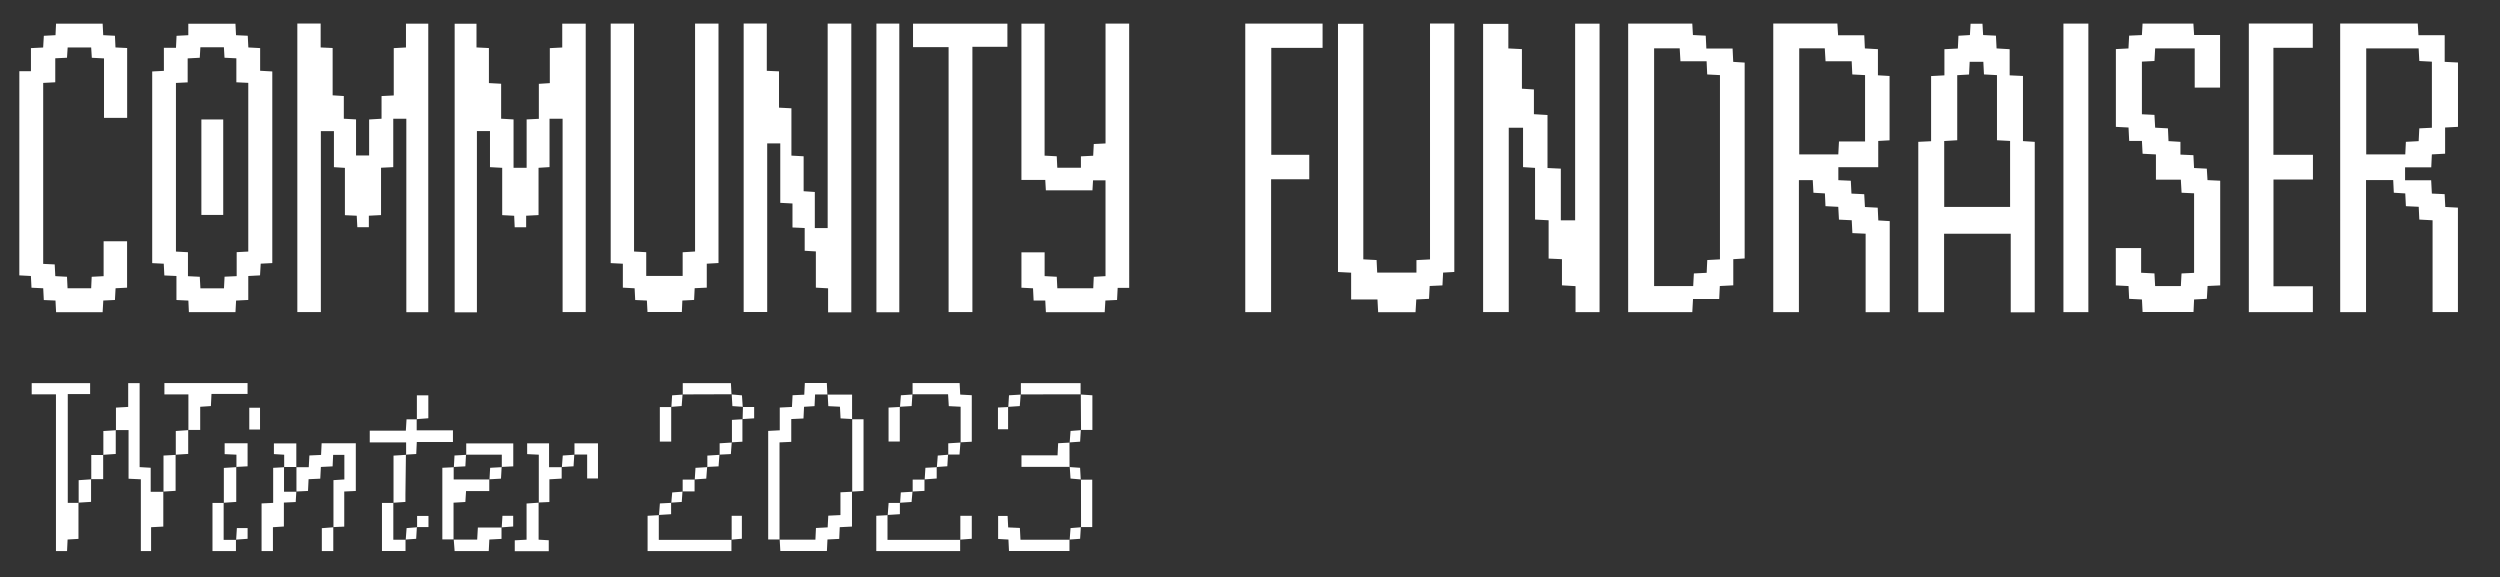 <?xml version="1.0" encoding="utf-8"?>
<!-- Generator: Adobe Illustrator 27.0.1, SVG Export Plug-In . SVG Version: 6.00 Build 0)  -->
<svg version="1.1" id="Layer_1" xmlns="http://www.w3.org/2000/svg" xmlns:xlink="http://www.w3.org/1999/xlink" x="0px" y="0px"
	 viewBox="0 0 2033.3 469.51" style="enable-background:new 0 0 2033.3 469.51;" xml:space="preserve">
<rect x="0" y="0" width="2033.3" height="469.51" fill="#333333" stroke="none"/>
<style type="text/css">
	.st0{fill:#FFFFFF;}
</style>
<g>
	<g>
		<path class="st0" d="M387.88,254c-6.47,0-12.09,0-18.1,0c0-78.18,0-156.23,0-234.72c5.58,0,11.32,0,17.76,0c0,6.16,0,12.54,0,19.3
			c3.58,0.18,6.51,0.32,10.11,0.5c0,9.47,0,18.85,0,28.49c3.58,0.19,6.51,0.35,9.93,0.54c0,9.42,0,18.68,0,28.43
			c3.52,0.2,6.57,0.38,10.1,0.59c0,13.18,0,26.1,0,39.37c3.71,0,6.92,0,10.64,0c0-13.13,0-26.05,0-39.37
			c3.41-0.17,6.34-0.31,9.94-0.49c0-9.44,0-18.83,0-28.46c3.25-0.21,5.84-0.37,8.92-0.57c0-9.39,0-18.65,0-28.46
			c3.51-0.18,6.56-0.34,10.1-0.52c0-6.52,0-12.78,0-19.39c6.56,0,12.63,0,19.09,0c0,78.05,0,156.11,0,234.57c-5.97,0-12.04,0-18.8,0
			c0-52.21,0-104.57,0-157.25c-3.75,0-6.84,0-10.63,0c0,12.97,0,26.01,0,39.35c-3.25,0.2-5.85,0.37-8.94,0.56
			c0,12.68,0,25.27,0,38.46c-3.5,0.18-6.55,0.33-10.08,0.51c0,3.14,0,6.07,0,9.38c-3.22,0-5.97,0-9.31,0
			c-0.13-2.9-0.27-5.96-0.43-9.34c-3.21-0.17-6.14-0.32-9.74-0.51c0-12.83,0-25.54,0-38.48c-3.59-0.19-6.51-0.35-9.93-0.54
			c0-9.79,0-19.38,0-29.34c-3.71,0-6.91,0-10.63,0C387.88,155.63,387.88,204.54,387.88,254z"/>
		<path class="st0" d="M260.8,19.15c0,6.68,0,12.81,0,19.45c3.22,0.15,6.14,0.28,9.74,0.44c0,12.75,0,25.46,0,38.49
			c3.24,0.21,5.83,0.37,9.1,0.58c0,6.1,0,12.16,0,18.46c3.58,0.19,6.51,0.35,9.93,0.54c0,9.76,0,19.35,0,29.33
			c3.71,0,6.91,0,10.64,0c0-9.65,0-19.23,0-29.27c3.52-0.21,6.58-0.39,10.11-0.6c0-6.2,0-12.13,0-18.44c3.4-0.17,6.34-0.32,9.93-0.5
			c0-12.78,0-25.5,0-38.49c3.58-0.19,6.51-0.35,9.93-0.53c0-6.42,0-12.67,0-19.34c6.22,0,11.96,0,18.13,0c0,78.04,0,156.21,0,234.66
			c-5.87,0-11.61,0-17.84,0c0-52.49,0-104.72,0-157.34c-3.7,0-6.9,0-10.63,0c0,13.07,0,25.99,0,39.35c-3.4,0.16-6.34,0.3-9.94,0.48
			c0,12.75,0,25.47,0,38.51c-3.57,0.18-6.5,0.34-9.91,0.51c0,3.06,0,5.97,0,9.33c-3.34,0-6.2,0-9.37,0
			c-0.16-3.02-0.31-5.95-0.48-9.32c-3.09-0.14-6.02-0.28-9.62-0.44c0-12.78,0-25.5,0-38.48c-3.24-0.21-5.84-0.37-8.93-0.57
			c0-9.71,0-19.29,0-29.31c-3.71,0-6.91,0-10.63,0c0,48.9,0,97.8,0,147.13c-6.55,0-12.62,0-19.14,0c0-77.99,0-156.15,0-234.62
			C247.98,19.15,254.04,19.15,260.8,19.15z"/>
		<path class="st0" d="M692.39,254c-6.3,0-12.25,0-18.89,0c0-6.47,0-12.86,0-19.51c-3.59-0.19-6.52-0.35-9.94-0.54
			c0-9.75,0-19.33,0-29.46c-3.18-0.19-5.9-0.35-9.09-0.54c0-6.18,0-12.11,0-18.49c-3.4-0.16-6.32-0.29-9.93-0.45
			c0-6.44,0-12.82,0-19.51c-3.58-0.19-6.51-0.35-9.93-0.53c0-16.05,0-31.97,0-48.32c-3.7,0-6.91,0-10.63,0c0,45.56,0,91.13,0,137.13
			c-6.55,0-12.62,0-19.14,0c0-77.99,0-156.16,0-234.63c6.16,0,12.23,0,18.81,0c0,12.79,0,25.37,0,38.45
			c3.39,0.15,6.32,0.28,9.93,0.44c0,9.76,0,19.47,0,29.53c3.58,0.18,6.51,0.33,10.1,0.51c0,12.82,0,25.53,0,38.49
			c3.59,0.19,6.51,0.35,9.93,0.54c0,9.44,0,18.69,0,28.42c3.18,0.21,5.9,0.4,9.1,0.61c0,9.85,0,19.43,0,29.36c3.59,0,6.68,0,10.45,0
			c0-55.25,0-110.61,0-166.31c6.74,0,12.81,0,19.23,0C692.39,97.32,692.39,175.38,692.39,254z"/>
		<path class="st0" d="M1248.48,136.55c-3.55-0.23-6.39-0.41-9.76-0.62c0-10.69,0-21.16,0-32.05c-4.05,0-7.56,0-11.62,0
			c0,49.95,0,99.75,0,149.95c-7.17,0-13.8,0-20.86,0c0-77.97,0-155.98,0-234.44c6.5,0,13.14,0,20.53,0c0,6.4,0,13.01,0,20
			c3.92,0.2,7.11,0.36,11.04,0.56c0,10.73,0,21.35,0,32.19c3.55,0.23,6.39,0.41,9.76,0.62c0,6.66,0,13.13,0,20.12
			c3.84,0.23,7.18,0.43,11.04,0.66c0,14.41,0,28.53,0,43.11c3.72,0.18,6.91,0.33,10.85,0.51c0,13.97,0,27.86,0,42.06
			c4.12,0,7.49,0,11.62,0c0-53.26,0-106.47,0-159.98c7.01,0,13.27,0,19.87,0c0,78.26,0,156.26,0,234.63c-6.44,0-12.7,0-19.54,0
			c0-6.93,0-13.76,0-21.15c-3.85-0.22-7.18-0.41-11.04-0.64c0-7.11,0-13.95,0-21.28c-3.71-0.17-6.91-0.32-10.85-0.5
			c0-10.32,0-20.57,0-31.15c-3.91-0.21-7.11-0.38-11.03-0.59C1248.48,164.54,1248.48,150.65,1248.48,136.55z"/>
		<path class="st0" d="M133.29,38.89c3.65,0,6.45,0,9.84,0c0.16-3.34,0.31-6.39,0.47-9.77c3.2-0.17,6.13-0.32,9.55-0.49
			c0-3.06,0-5.97,0-9.33c12.89,0,25.29,0,38.35,0c0.14,2.8,0.29,5.85,0.47,9.33c3.13,0.14,6.07,0.28,9.54,0.44
			c0.16,3.13,0.31,6.19,0.47,9.53c3.23,0.17,6.16,0.33,9.59,0.51c0,6.07,0,11.99,0,18.44c3.52,0.2,6.57,0.37,9.89,0.56
			c0,52.01,0,103.73,0,155.86c-3.08,0.15-6.01,0.3-9.42,0.47c-0.18,3.16-0.36,6.21-0.56,9.53c-3.21,0.17-6.14,0.33-9.56,0.51
			c0,6.44,0,12.7,0,19.47c-3.52,0.18-6.58,0.33-9.91,0.5c-0.17,3.23-0.33,6.16-0.5,9.42c-12.58,0-24.99,0-37.88,0
			c-0.13-2.95-0.27-5.87-0.43-9.4c-3.1-0.15-6.15-0.3-9.7-0.47c0-6.52,0-12.77,0-19.53c-3.4-0.15-6.32-0.28-9.84-0.44
			c-0.15-3.08-0.31-6.13-0.48-9.56c-3.17-0.16-6.1-0.3-9.4-0.46c0-51.86,0-103.59,0-155.89c2.93-0.15,5.98-0.31,9.52-0.5
			C133.29,51.41,133.29,45.48,133.29,38.89z M162.96,38.46c-0.18,3.17-0.33,5.77-0.48,8.51c-3.35,0.18-6.27,0.33-9.85,0.52
			c0,6.66,0,13.04,0,19.5c-3.59,0.17-6.52,0.31-9.53,0.46c0,45.96,0,91.48,0,137.16c3.27,0.18,6.2,0.33,9.77,0.52
			c0,6.66,0,13.05,0,19.49c3.59,0.18,6.52,0.33,9.62,0.48c0.18,3.32,0.33,6.25,0.5,9.41c6.51,0,12.72,0,19.18,0
			c0.17-3.37,0.33-6.42,0.48-9.48c3.54-0.16,6.46-0.29,9.85-0.44c0-6.76,0-13.02,0-19.52c3.53-0.18,6.58-0.33,9.43-0.48
			c0-46.13,0-91.64,0-137.21c-3.38-0.16-6.3-0.29-9.69-0.45c0-6.74,0-13,0-19.51c-3.53-0.17-6.58-0.32-9.64-0.47
			c-0.18-3.18-0.33-5.77-0.49-8.5C175.56,38.46,169.47,38.46,162.96,38.46z"/>
		<path class="st0" d="M918.4,234.13c-3.17,0-5.97,0-9.38,0c-0.17,3.33-0.32,6.39-0.5,9.83c-3.14,0.15-6.07,0.3-9.49,0.46
			c-0.19,3.14-0.37,6.2-0.56,9.51c-16.03,0-31.76,0-47.83,0c-0.16-3.15-0.32-6.08-0.5-9.49c-3.08,0-6,0-9.48,0
			c-0.17-3.51-0.32-6.57-0.49-9.96c-3.2-0.17-6.13-0.32-9.42-0.49c0-9.54,0-18.94,0-28.74c6.03,0,12.1,0,18.86,0
			c0,6.28,0,12.67,0,19.32c3.59,0.19,6.51,0.35,9.87,0.53c0.15,3.08,0.29,6.01,0.46,9.35c9.63,0,19.18,0,29.21,0
			c0.14-2.94,0.27-5.86,0.43-9.31c3.12-0.18,6.17-0.35,9.55-0.54c0-26.03,0-51.79,0-77.96c-3.28,0-6.48,0-10.14,0
			c-0.15,2.59-0.3,5.18-0.48,8.17c-12.48,0-24.88,0-37.89,0c-0.15-2.55-0.3-5.27-0.49-8.47c-6.51,0-12.77,0-19.39,0
			c0-42.56,0-84.62,0-127.08c6.01,0,12.08,0,18.84,0c0,35.59,0,71.29,0,107.32c3.58,0.19,6.5,0.34,9.89,0.52
			c0.14,3.05,0.28,5.98,0.44,9.34c6.27,0,12.49,0,19.22,0c0-2.9,0-5.81,0-9.29c3.52-0.17,6.57-0.32,9.98-0.49
			c0.16-3.19,0.31-6.12,0.48-9.54c3.04-0.14,5.96-0.28,9.56-0.45c0-32.41,0-64.78,0-97.47c6.74,0,12.8,0,19.22,0
			C918.4,90.68,918.4,162.06,918.4,234.13z"/>
		<path class="st0" d="M1442.23,19.16c17.44,0,34.51,0,52.14,0c0.19,3.06,0.38,6.03,0.59,9.53c7.14,0,13.98,0,21.29,0
			c0.17,3.71,0.32,6.92,0.49,10.69c3.41,0.19,6.75,0.38,10.62,0.61c0,7.11,0,13.95,0,21.25c3.35,0.19,6.18,0.36,9.46,0.55
			c0,17.26,0,34.46,0,52.33c-2.74,0.16-5.72,0.33-9.22,0.53c0,7.1,0,13.94,0,21.33c-11,0-21.47,0-32.44,0c0,3.69,0,6.83,0,10.56
			c3.09,0.14,6.28,0.28,10.14,0.45c0.17,3.36,0.34,6.7,0.52,10.46c3.46,0.17,6.66,0.32,10.39,0.5c0.19,3.44,0.38,6.78,0.58,10.41
			c3.53,0.19,6.73,0.36,10.4,0.55c0.15,3.38,0.3,6.58,0.47,10.37c3.06,0.18,6.04,0.36,9.3,0.55c0,24.8,0,49.28,0,74.09
			c-6.51,0-12.78,0-19.61,0c0-21.22,0-42.26,0-63.85c-3.71-0.17-6.9-0.31-10.77-0.49c-0.17-3.35-0.34-6.69-0.53-10.46
			c-3.45-0.16-6.65-0.32-10.39-0.49c-0.19-3.44-0.37-6.78-0.57-10.41c-3.53-0.19-6.73-0.36-10.4-0.55
			c-0.15-3.37-0.29-6.57-0.46-10.38c-3.06-0.17-6.04-0.34-9.33-0.53c-0.19-3.5-0.36-6.7-0.55-10.28c-3.69,0-7.2,0-11.27,0
			c0,35.82,0,71.42,0,107.4c-7.18,0-13.81,0-20.85,0C1442.23,175.79,1442.23,97.78,1442.23,19.16z M1516.89,115.06
			c0-18.51,0-36.09,0-53.97c-3.65-0.19-6.98-0.36-10.38-0.53c-0.17-3.81-0.32-7-0.49-10.71c-7.32,0-14.16,0-21.27,0
			c-0.23-3.85-0.42-7.18-0.62-10.55c-7.22,0-13.87,0-20.79,0c0,28.93,0,57.55,0,86.29c10.8,0,21.22,0,31.78,0
			c0.19-3.61,0.36-6.81,0.56-10.53C1502.87,115.06,1509.71,115.06,1516.89,115.06z"/>
		<path class="st0" d="M1903.31,19.16c21.09,0,41.79,0,63.1,0c0.18,3.02,0.35,6,0.56,9.49c7.12,0,13.96,0,21.35,0
			c0,7.36,0,14.19,0,21.65c3.84,0.19,7.17,0.36,10.81,0.54c0,17.51,0,34.69,0,52.32c-3.34,0.17-6.54,0.34-10.47,0.54
			c0,7.05,0,14.03,0,21.3c-3.91,0.21-7.11,0.37-10.78,0.57c-0.16,3.38-0.31,6.58-0.49,10.53c-7.05,0-14.02,0-21.3,0
			c0,3.75,0,6.76,0,10.53c6.99,0,13.96,0,21.23,0c0.21,3.92,0.37,7.12,0.57,10.81c3.37,0.15,6.57,0.3,10.39,0.47
			c0.17,3.41,0.33,6.74,0.52,10.42c3.51,0.19,6.71,0.36,10.29,0.55c0,28.29,0,56.4,0,84.94c-6.61,0-13.24,0-20.62,0
			c0-24.72,0-49.53,0-74.66c-3.91-0.21-7.11-0.38-10.8-0.58c-0.15-3.35-0.3-6.55-0.47-10.39c-3.4-0.16-6.73-0.32-10.43-0.5
			c-0.18-3.5-0.34-6.69-0.52-10.38c-2.97-0.18-5.8-0.35-9.31-0.56c-0.16-3.31-0.32-6.65-0.5-10.32c-7.31,0-14.33,0-22.1,0
			c0,35.65,0,71.37,0,107.45c-7.36,0-13.99,0-21.01,0C1903.31,175.77,1903.31,97.77,1903.31,19.16z M1967.13,39.34
			c-14.62,0-28.55,0-42.64,0c0,28.97,0,57.59,0,86.22c10.84,0,21.27,0,31.77,0c0.18-3.65,0.33-6.85,0.49-10.21
			c3.68-0.19,6.87-0.36,10.4-0.55c0.18-3.65,0.35-6.99,0.52-10.41c3.78-0.18,6.97-0.33,10.24-0.49c0-18.19,0-35.9,0-53.74
			c-3.61-0.19-6.81-0.36-10.23-0.55C1967.49,46.05,1967.31,42.85,1967.13,39.34z"/>
		<path class="st0" d="M515.68,204.57c3.56,0.19,6.49,0.35,9.91,0.54c0,6.44,0,12.69,0,19.34c10.04,0,19.58,0,29.63,0
			c0-6.33,0-12.58,0-19.28c3.53-0.21,6.58-0.4,10.09-0.61c0-61.86,0-123.43,0-185.35c6.54,0,12.61,0,19.06,0
			c0,64.74,0,129.46,0,194.72c-2.94,0.17-6,0.34-9.53,0.54c0,6.51,0,12.77,0,19.48c-3.39,0.15-6.33,0.29-9.85,0.45
			c-0.15,3.1-0.29,6.16-0.46,9.54c-3.19,0.16-6.12,0.32-9.56,0.49c-0.13,3.03-0.26,5.96-0.41,9.33c-9.25,0-18.44,0-27.94,0
			c-0.16-3.03-0.31-5.96-0.49-9.32c-3.1-0.14-6.02-0.27-9.51-0.43c-0.15-3.12-0.31-6.18-0.47-9.54c-3.22-0.17-6.14-0.33-9.57-0.51
			c0-6.39,0-12.64,0-19.47c-3.51-0.18-6.57-0.33-9.89-0.5c0-65.01,0-129.73,0-194.79c6.18,0,12.25,0,18.99,0
			C515.68,80.94,515.68,142.62,515.68,204.57z"/>
		<path class="st0" d="M1324.22,19.18c17.4,0,34.46,0,52.15,0c0.17,2.98,0.34,5.96,0.52,9.31c3.48,0.17,6.68,0.34,10.42,0.52
			c0.15,3.32,0.3,6.51,0.49,10.45c6.99,0,13.97,0,21.35,0c0.18,3.91,0.34,7.11,0.51,10.86c3.08,0.19,6.06,0.38,9.3,0.58
			c0,53.2,0,106.07,0,159.32c-3.04,0.19-5.88,0.37-9.25,0.58c0,6.93,0,13.78,0,21.27c-3.83,0.19-7.16,0.36-10.94,0.56
			c-0.17,3.44-0.32,6.64-0.51,10.58c-7.06,0-14.04,0-21.3,0c-0.21,3.92-0.38,7.11-0.58,10.66c-17.4,0-34.59,0-52.17,0
			C1324.22,175.8,1324.22,97.81,1324.22,19.18z M1398.88,210.95c0-50.07,0-99.81,0-149.86c-3.65-0.19-6.99-0.36-10.38-0.53
			c-0.17-3.82-0.32-7.01-0.48-10.72c-7.33,0-14.17,0-21.28,0c-0.22-3.86-0.42-7.19-0.61-10.53c-7.24,0-13.88,0-20.81,0
			c0,64.62,0,128.9,0,193.38c10.77,0,21.2,0,31.79,0c0.19-3.59,0.36-6.79,0.55-10.29c3.67-0.18,7.01-0.34,10.41-0.51
			c0.18-3.82,0.32-7.02,0.48-10.39C1392.22,211.31,1395.41,211.14,1398.88,210.95z"/>
		<path class="st0" d="M1654.89,254c-6.5,0-12.63,0-19.52,0c0-21.24,0-42.4,0-63.89c-18.32,0-35.89,0-54.21,0
			c0,21.16,0,42.32,0,63.8c-7.37,0-14,0-20.98,0c0-46.15,0-92.1,0-138.55c3.28-0.16,6.48-0.31,10.41-0.51c0-17.59,0-35.12,0-52.98
			c3.9-0.21,7.1-0.38,10.84-0.58c0-6.97,0-13.81,0-21.27c3.84-0.19,7.18-0.36,10.93-0.55c0.16-3.46,0.32-6.67,0.49-10.4
			c3.08-0.18,6.06-0.36,9.32-0.56c0.18-3.17,0.35-6,0.53-9.19c3.2,0,6.19,0,9.69,0c0.16,2.84,0.32,5.68,0.52,9.19
			c3.33,0.16,6.67,0.32,10.42,0.49c0.17,3.46,0.33,6.66,0.52,10.38c3.44,0.21,6.78,0.4,10.64,0.64c0,7.13,0,13.96,0,21.26
			c3.72,0.18,6.91,0.33,10.83,0.51c0,17.62,0,35.15,0,52.97c3.54,0.22,6.37,0.4,9.58,0.61
			C1654.89,161.47,1654.89,207.42,1654.89,254z M1581.27,168.28c18.24,0,35.81,0,53.57,0c0-18.05,0-35.74,0-53.64
			c-3.57-0.19-6.77-0.36-10.66-0.57c0-17.82,0-35.34,0-52.97c-3.91-0.21-7.11-0.38-10.58-0.57c-0.18-3.69-0.35-7.02-0.51-10.28
			c-4.05,0-7.43,0-11.11,0c-0.18,3.66-0.35,6.99-0.51,10.35c-3.46,0.2-6.29,0.36-9.62,0.55c0,17.84,0,35.22,0,52.91
			c-3.84,0.23-7.16,0.43-10.59,0.64C1581.27,132.8,1581.27,150.36,1581.27,168.28z"/>
		<path class="st0" d="M1163.05,19.16c7.06,0,13.2,0,19.77,0c0,67.21,0,134.29,0,202.03c-2.79,0.16-5.77,0.33-9.12,0.51
			c-0.17,3.48-0.33,6.68-0.52,10.42c-3.32,0.15-6.51,0.3-10.39,0.48c-0.17,3.35-0.34,6.69-0.53,10.45
			c-3.43,0.17-6.63,0.32-10.37,0.5c-0.2,3.44-0.4,6.78-0.61,10.39c-10.23,0-20.14,0-30.4,0c-0.19-3.45-0.36-6.65-0.56-10.39
			c-7,0-13.84,0-21.42,0c0-7.49,0-14.47,0-21.77c-3.92-0.21-7.11-0.38-10.69-0.57c0-67.26,0-134.34,0-201.85c6.6,0,13.23,0,20.6,0
			c0,63.68,0,127.45,0,191.57c3.9,0.21,7.1,0.37,10.8,0.57c0.16,3.34,0.31,6.54,0.49,10.21c10.5,0,20.93,0,31.93,0
			c0-3.16,0-6.35,0-10.16c3.84-0.19,7.18-0.36,11.03-0.56C1163.05,147.04,1163.05,83.41,1163.05,19.16z"/>
		<path class="st0" d="M15.73,57.93c3.17,0,5.97,0,9.44,0c0-6.34,0-12.39,0-18.8c3.58-0.18,6.51-0.32,9.93-0.49
			c0.18-3.15,0.36-6.21,0.55-9.53c3.2-0.17,6.13-0.32,9.5-0.5c0.14-3.1,0.28-6.02,0.43-9.35c12.5,0,24.91,0,37.91,0
			c0.14,2.88,0.3,5.94,0.46,9.34c3.2,0.16,6.12,0.31,9.54,0.48c0.14,3.04,0.27,5.97,0.43,9.51c3.07,0.15,6.13,0.3,9.49,0.47
			c0,18.99,0,37.72,0,56.8c-6.17,0-12.24,0-18.82,0c0-15.96,0-31.87,0-48.37c-3.51-0.18-6.56-0.33-9.91-0.5
			c-0.18-2.85-0.34-5.45-0.53-8.41c-6.33,0-12.55,0-19.12,0c-0.17,2.7-0.34,5.3-0.54,8.38c-3,0.14-5.93,0.27-9.54,0.44
			c0,6.4,0,12.79,0,19.52c-3.58,0.19-6.51,0.34-9.82,0.51c0,48.99,0,97.85,0,147.19c2.97,0.14,5.89,0.27,9.37,0.44
			c0.16,3.13,0.31,6.18,0.47,9.53c3.22,0.17,6.15,0.33,9.52,0.51c0.15,3.07,0.29,6,0.45,9.34c6.28,0,12.5,0,19.21,0
			c0.13-2.92,0.27-5.84,0.42-9.33c3.11-0.16,6.16-0.32,9.7-0.5c0-9.52,0-18.78,0-28.39c6.56,0,12.63,0,19.08,0
			c0,12.4,0,24.8,0,37.75c-2.97,0.15-6.03,0.31-9.36,0.47c-0.17,3.24-0.33,6.17-0.51,9.53c-3.08,0.14-6.01,0.28-9.47,0.44
			c-0.18,3.12-0.35,6.18-0.54,9.5c-12.68,0-25.08,0-37.85,0c-0.16-3.1-0.31-6.03-0.49-9.47c-3.04-0.13-5.96-0.26-9.5-0.42
			c-0.16-3.07-0.31-6.12-0.48-9.57c-3.15-0.15-6.08-0.29-9.54-0.45c-0.16-3.14-0.31-6.19-0.48-9.53c-3.24-0.17-6.17-0.33-9.42-0.5
			C15.73,168.72,15.73,113.67,15.73,57.93z"/>
		<path class="st0" d="M1773.39,115.36c0,3.76,0,6.81,0,10.38c3.53,0.16,6.73,0.3,10.56,0.47c0.17,3.39,0.33,6.73,0.51,10.44
			c3.5,0.18,6.7,0.34,10.38,0.52c0.18,2.97,0.35,5.81,0.56,9.32c3.32,0.16,6.66,0.32,10.33,0.49c0,28.41,0,56.53,0,85.14
			c-3.3,0.16-6.5,0.31-10.26,0.48c-0.19,3.42-0.38,6.76-0.59,10.42c-3.49,0.18-6.69,0.35-10.39,0.54c-0.15,3.37-0.3,6.57-0.46,10.21
			c-13.66,0-27.21,0-41.43,0c-0.16-3.13-0.32-6.47-0.51-10.2c-3.48-0.17-6.69-0.33-10.42-0.52c-0.15-3.31-0.3-6.51-0.48-10.4
			c-3.35-0.17-6.69-0.34-10.36-0.52c0-10.18,0-20.09,0-30.38c6.75,0,13.39,0,20.59,0c0,6.54,0,13,0,20.08
			c3.85,0.19,7.18,0.36,10.84,0.54c0.19,3.51,0.36,6.71,0.55,10.29c6.97,0,13.76,0,20.92,0c0.18-3.39,0.35-6.58,0.55-10.26
			c3.36-0.16,6.56-0.32,10.21-0.49c0-21.45,0-42.81,0-64.7c-3.2-0.15-6.39-0.29-10.17-0.46c-0.19-3.41-0.38-6.74-0.6-10.61
			c-6.75,0-13.23,0-20.26,0c0-7,0-13.47,0-20.56c-3.85-0.19-7.18-0.36-10.85-0.54c-0.18-3.5-0.35-6.7-0.54-10.43
			c-3.35,0-6.54,0-10.36,0c-0.19-3.84-0.35-7.17-0.54-10.91c-3.48-0.18-6.68-0.34-10.28-0.52c0-20.99,0-41.82,0-63.26
			c3.25-0.17,6.59-0.34,10.23-0.52c0.19-3.54,0.36-6.74,0.55-10.42c3.37-0.15,6.57-0.29,10.38-0.46c0.18-3.06,0.35-6.04,0.54-9.3
			c13.87,0,27.42,0,41.34,0c0.19,3.04,0.37,5.88,0.58,9.25c6.95,0,13.79,0,21.11,0c0,14.44,0,28.36,0,42.77c-6.53,0-13.29,0-20.62,0
			c0-10.58,0-21.05,0-31.9c-10.99,0-21.42,0-32.17,0c-0.18,3.44-0.36,6.64-0.55,10.26c-3.39,0.17-6.6,0.34-10.22,0.52
			c0,14.19,0,28.27,0,42.82c3.27,0.16,6.46,0.31,10.2,0.49c0.19,3.44,0.37,6.78,0.57,10.41c3.52,0.19,6.73,0.36,10.4,0.55
			c0.15,3.38,0.29,6.58,0.46,10.38C1766.74,114.98,1769.71,115.15,1773.39,115.36z"/>
		<path class="st0" d="M742.58,38.33c0-6.82,0-12.77,0-19.09c25.57,0,50.97,0,76.76,0c0,6,0,12.07,0,18.84c-9.25,0-18.62,0-28.47,0
			c0,72.25,0,143.81,0,215.75c-6.55,0-12.62,0-19.36,0c0-71.63,0-143.31,0-215.5C761.61,38.33,752.36,38.33,742.58,38.33z"/>
		<path class="st0" d="M1829.02,19.15c17.46,0,34.53,0,52.02,0c0,6.41,0,12.68,0,19.72c-10.51,0-21.12,0-32.03,0
			c0,29.26,0,57.76,0,87.02c10.66,0,21.27,0,32.15,0c0,7.02,0,13.29,0,20.12c-10.76,0-21.24,0-32.09,0c0,29.06,0,57.57,0,86.83
			c10.46,0,21.07,0,32.03,0c0,7.38,0,14.01,0,21.02c-17.3,0-34.49,0-52.08,0C1829.02,175.78,1829.02,97.76,1829.02,19.15z"/>
		<path class="st0" d="M1012.8,19.2c21,0,41.69,0,62.88,0c0,6.38,0,12.77,0,19.73c-13.85,0-27.6,0-41.73,0c0,29.17,0,57.8,0,86.98
			c10.31,0,20.41,0,30.9,0c0,6.81,0,13.08,0,19.91c-10.1,0-20.21,0-31.04,0c0,36.26,0,71.98,0,108.06c-7.35,0-13.98,0-21.01,0
			C1012.8,175.81,1012.8,97.83,1012.8,19.2z"/>
		<path class="st0" d="M731.42,253.99c-6.31,0-12.25,0-18.61,0c0-78.22,0-156.37,0-234.82c6.16,0,12.22,0,18.61,0
			C731.42,97.36,731.42,175.38,731.42,253.99z"/>
		<path class="st0" d="M1678.23,19.2c6.8,0,13.29,0,20.28,0c0,78.1,0,156.2,0,234.67c-6.63,0-13.26,0-20.28,0
			C1678.23,175.81,1678.23,97.83,1678.23,19.2z"/>
		<path class="st0" d="M63.82,408.83c0,9.64,0,19.28,0,29.45c-3.07,0.18-5.79,0.33-8.84,0.51c-0.15,3.2-0.29,6.12-0.45,9.4
			c-2.9,0-5.64,0-9.02,0c0-42.29,0-84.63,0-127.46c-6.86,0-13.1,0-19.73,0c0-3.23,0-5.97,0-9.12c15.6,0,31.33,0,47.51,0
			c0,2.66,0,5.51,0,8.87c-5.97,0-11.89,0-18.17,0c0,29.68,0,58.86,0,88.51c3.02,0,5.94,0,8.87,0
			C63.99,408.99,63.82,408.83,63.82,408.83z"/>
		<path class="st0" d="M132.82,399.83c0,9.3,0,18.6,0,28.45c-3.38,0.17-6.44,0.33-9.94,0.51c0,6.51,0,12.76,0,19.38
			c-2.88,0-5.28,0-8.32,0c0-19.23,0-38.57,0-58.35c-3.52-0.16-6.43-0.3-10-0.46c0-13.09,0-26.12,0-39.59c-3.9,0-7.15,0-10.41,0
			c0,0,0.16,0.16,0.16,0.16c0-5.97,0-11.94,0-18.42c3.4-0.19,6.44-0.36,9.95-0.56c0-6.5,0-12.74,0-19.36c3.21,0,5.95,0,9.31,0
			c0,22.57,0,45.23,0,68.32c3.16,0.18,5.75,0.33,9,0.52c0,6.38,0,12.76,0,19.57c3.91,0,7.17,0,10.43,0
			C132.99,399.99,132.82,399.83,132.82,399.83z"/>
		<path class="st0" d="M634.12,438.75c-2.98,0-5.96,0-9.34,0c0-29.54,0-58.59,0-88.28c2.84-0.15,5.89-0.31,9.42-0.5
			c0-6.13,0-12.05,0-18.5c3.51-0.18,6.56-0.33,9.92-0.5c0.17-3.22,0.32-6.15,0.5-9.53c3.06-0.14,5.99-0.27,9.51-0.43
			c0.15-3.1,0.3-6.15,0.46-9.49c6.02,0,11.75,0,17.89,0c0.15,3.22,0.3,6.32,0.45,9.43c0,0,0.19-0.13,0.19-0.13
			c-3.39,0-6.78,0-10.2,0c-0.16,3.57-0.3,6.49-0.43,9.5c-3.08,0.19-5.67,0.35-8.54,0.53c-0.16,3.34-0.31,6.4-0.46,9.51
			c-3.47,0.16-6.39,0.3-9.94,0.46c0,6.44,0,12.48,0,18.55c-3.58,0.16-6.5,0.29-9.55,0.43c0,26.71,0,52.93,0,79.15L634.12,438.75z"/>
		<path class="st0" d="M241,380c3.28,0,6.55,0,10.12,0c0.17-3.27,0.33-6.2,0.51-9.57c3.07-0.14,5.99-0.27,9.5-0.43
			c0.15-3.1,0.3-6.15,0.46-9.49c9.34,0,18.4,0,27.8,0c0,12.84,0,25.56,0,38.8c-2.91,0.14-5.83,0.27-9.41,0.44
			c0,9.39,0,18.76,0,28.55c-3.4,0.15-6.16,0.27-8.93,0.39l0.16,0.16c0-12.62,0-25.25,0-38.35c3.18-0.2,5.89-0.37,8.87-0.56
			c0-6.71,0-13.13,0-19.97c-2.92,0-5.79,0-9.13,0c-0.14,2.94-0.27,5.86-0.43,9.34c-3.12,0.15-6.17,0.3-9.54,0.47
			c-0.17,3.21-0.32,6.13-0.5,9.53c-3.04,0.14-5.97,0.27-9.51,0.43c-0.15,3.08-0.3,6.13-0.46,9.55c-3.32,0.16-6.43,0.31-9.53,0.46
			l0.13,0.19c0-6.71,0-13.42,0-20.13L241,380z"/>
		<path class="st0" d="M153.23,349.85c0-9.47,0-18.94,0-29.08c-6.46,0-12.84,0-19.52,0c0-3.41,0-6.15,0-9.23
			c22.47,0,44.85,0,67.63,0c0,2.7,0,5.44,0,8.85c-9.55,0-19.25,0-29.34,0c-0.17,3.56-0.31,6.48-0.47,9.87
			c-2.8,0.19-5.53,0.37-8.71,0.58c0,6.18,0,12.1,0,18.85c-3.56,0-6.66,0-9.76,0L153.23,349.85z"/>
		<path class="st0" d="M692.94,399.81c0,9.28,0,18.56,0,28.46c-3.43,0.17-6.47,0.32-9.96,0.5c-0.14,3.11-0.27,6.03-0.42,9.53
			c-3.09,0.15-6.14,0.3-9.57,0.46c-0.15,3.17-0.29,6.09-0.45,9.39c-12.59,0-25.08,0-37.88,0c-0.18-3.21-0.36-6.31-0.53-9.41
			c0,0-0.13,0.19-0.13,0.19c9.72,0,19.43,0,29.19,0c0.17-3.53,0.3-6.45,0.45-9.51c3.38-0.18,6.3-0.33,9.52-0.5
			c0.17-3.34,0.32-6.39,0.48-9.52c3.44-0.17,6.36-0.31,9.91-0.48c0-6.41,0-12.45,0-18.52c3.63-0.18,6.61-0.33,9.58-0.48
			L692.94,399.81z"/>
		<path class="st0" d="M369.03,438.72c-2.97,0-5.93,0-9.27,0c0-19.62,0-38.75,0-58.27c3.17-0.15,6.26-0.29,9.36-0.44l-0.13-0.19
			c0,3.27,0,6.55,0,10.13c9.92,0,19.53,0,29.13,0l-0.19-0.13c0,2.98,0,5.95,0,9.59c-6.49,0-12.53,0-18.88,0
			c-0.2,3.22-0.37,5.8-0.56,8.86c-3.1,0.18-6.15,0.36-9.62,0.57c0,10.2,0,20.12,0,30.04L369.03,438.72z"/>
		<path class="st0" d="M241,399.75c-0.15,2.65-0.31,5.3-0.49,8.56c-3.04,0.14-6.09,0.29-9.62,0.45c0,6.51,0,12.77,0,19.46
			c-3.06,0.19-5.65,0.36-8.91,0.57c0,6.35,0,12.73,0,19.42c-3.4,0-6.14,0-9.24,0c0-12.78,0-25.52,0-38.77
			c2.9-0.14,5.83-0.27,9.43-0.44c0-9.4,0-18.78,0-28.5c3.42-0.19,6.19-0.35,8.96-0.5l-0.13-0.19c0,6.61,0,13.21,0,20.13
			c3.59,0,6.86,0,10.13,0L241,399.75z"/>
		<path class="st0" d="M721.82,418.83c0,6.6,0,13.2,0,20.24c20.09,0,39.66,0,59.24,0l-0.16-0.16c0,2.97,0,5.93,0,9.27
			c-22.96,0-45.42,0-68.2,0c0-9.49,0-18.86,0-28.69c3.11-0.17,6.19-0.34,9.28-0.5C721.99,418.99,721.82,418.83,721.82,418.83z"/>
		<path class="st0" d="M535.82,418.83c0,6.6,0,13.21,0,20.24c20.09,0,39.67,0,59.24,0l-0.16-0.16c0,2.97,0,5.93,0,9.27
			c-22.96,0-45.42,0-68.2,0c0-9.49,0-18.86,0-28.69c3.11-0.17,6.19-0.34,9.28-0.5C535.99,418.99,535.82,418.83,535.82,418.83z"/>
		<path class="st0" d="M781.3,359.92c0-9.59,0-19.17,0-29.11c-3.34-0.17-6.26-0.32-9.62-0.49c-0.19-3.15-0.38-6.19-0.59-9.64
			c-9.87,0-19.45,0-29.03,0l0.16,0.16c0-2.97,0-5.95,0-9.28c12.91,0,25.31,0,38.27,0c0.15,2.97,0.3,6.02,0.47,9.37
			c3.22,0.17,6.15,0.33,9.41,0.5c0,12.56,0,24.96,0,37.83c-3.06,0.16-6.15,0.33-9.24,0.5C781.14,359.77,781.3,359.92,781.3,359.92z"
			/>
		<path class="st0" d="M330.3,369.92c0-3.15,0-6.31,0-10.12c-9.83,0-19.53,0-29.57,0c0-3.39,0-6.13,0-9.53c9.69,0,19.4,0,29.35,0
			c0.2-3.22,0.35-5.81,0.56-9.21c2.9,0,5.66,0,8.42,0l-0.16-0.16c0,2.81,0,5.63,0,9.08c9.77,0,19.46,0,29.49,0c0,3.36,0,6.1,0,9.48
			c-9.68,0-19.37,0-29.4,0c-0.16,3.53-0.3,6.45-0.45,9.79c-2.89,0.18-5.64,0.35-8.4,0.51C330.14,369.77,330.3,369.92,330.3,369.92z"
			/>
		<path class="st0" d="M869.82,438.83c0,2.98,0,5.96,0,9.33c-16.44,0-32.49,0-49.19,0c-0.14-2.85-0.28-5.9-0.45-9.34
			c-2.81-0.16-5.4-0.31-8.39-0.48c0-6.14,0-12.2,0-18.71c2.36,0,4.87,0,7.72,0c0.15,3.01,0.3,5.94,0.47,9.33
			c3.08,0.14,6,0.27,9.51,0.42c0.16,3.1,0.31,6.15,0.48,9.6c13.52,0,26.77,0,40.02,0C869.99,438.99,869.82,438.83,869.82,438.83z"/>
		<path class="st0" d="M438.22,408.85c0-12.91,0-25.81,0-39.04c-3.3-0.16-6.22-0.31-9.48-0.47c0-2.91,0-5.65,0-8.76
			c5.69,0,11.42,0,17.82,0c0,6.24,0,12.61,0,19.41c3.9,0,7.16,0,10.42,0c0,0-0.16-0.16-0.16-0.16c0,2.98,0,5.96,0,9.42
			c-3.41,0.2-6.46,0.37-9.99,0.58c0,6.18,0,12.11,0,18.47c-3.24,0.14-6,0.26-8.77,0.39L438.22,408.85z"/>
		<path class="st0" d="M693,341c2.98,0,5.96,0,9.33,0c0,19.64,0,38.79,0,58.27c-3.19,0.18-6.3,0.36-9.4,0.54
			c0,0,0.19,0.13,0.19,0.13c0-19.71,0-39.42,0-59.13L693,341z"/>
		<path class="st0" d="M438.06,408.68c0,9.94,0,19.88,0,30.25c2.69,0.15,5.27,0.3,8.26,0.46c0,2.93,0,5.78,0,8.89
			c-9.24,0-18.3,0-27.65,0c0-3,0-5.73,0-8.83c3.09-0.16,6.02-0.32,9.6-0.51c0-9.79,0-19.5,0-29.42c3.74-0.26,6.84-0.47,9.95-0.68
			C438.22,408.85,438.06,408.68,438.06,408.68z"/>
		<path class="st0" d="M870.04,379.71c-12.96,0-25.92,0-39.26,0c0-3.22,0-5.96,0-9.37c9.58,0,19.28,0,29.35,0
			c0.17-3.55,0.31-6.48,0.47-9.85c3.2-0.17,6.3-0.34,9.39-0.51c0,0-0.16-0.16-0.16-0.16c0.02,6.68,0.03,13.36,0.05,20.04
			C869.87,379.87,870.04,379.71,870.04,379.71z"/>
		<path class="st0" d="M319.9,408.91c0,9.89,0,19.77,0,30.08c3.59,0,6.83,0,10.08,0c0,0-0.16-0.16-0.16-0.16c0,2.98,0,5.95,0,9.32
			c-6.54,0-12.71,0-19.16,0c0-12.87,0-25.57,0-39.08c3.22,0,6.31,0,9.4,0L319.9,408.91z"/>
		<path class="st0" d="M191.9,438.9c0,2.97,0,5.93,0,9.27c-6.53,0-12.59,0-19.08,0c0-12.68,0-25.48,0-39.1c3.06,0,6.15,0,9.24,0
			l-0.16-0.16c0,9.9,0,19.8,0,30.16c3.64,0,6.9,0,10.16,0L191.9,438.9z"/>
		<path class="st0" d="M368.87,438.88c6.24,0,12.48,0,19.23,0c0.18-3.04,0.35-6.08,0.56-9.81c6.62,0,13.01,0,19.39,0l-0.16-0.16
			c0,2.96,0,5.93,0,9.37c-3.5,0.19-6.54,0.35-9.9,0.53c-0.16,3.18-0.31,6.1-0.48,9.38c-9.16,0-18.2,0-27.75,0
			c-0.23-3.02-0.48-6.24-0.73-9.46C369.03,438.72,368.87,438.88,368.87,438.88z"/>
		<path class="st0" d="M379.19,369.94c0-2.98,0-5.95,0-9.33c12.97,0,25.47,0,38.26,0c0,6.19,0,12.24,0,18.69
			c-3.25,0.15-6.35,0.3-9.45,0.45l0.13,0.19c0-3.27,0-6.55,0-10.13c-9.92,0-19.53,0-29.13,0L379.19,369.94z"/>
		<path class="st0" d="M879.04,320.71c-16.3,0.02-32.6,0.04-48.9,0.06c0,0,0.16,0.16,0.16,0.16c0-2.97,0-5.95,0-9.32
			c16.16,0,31.96,0,48.57,0c0,3.09,0,6.18,0,9.27L879.04,320.71z"/>
		<path class="st0" d="M467.23,369.85c0-2.97,0-5.95,0-9.28c6.59,0,12.66,0,19.12,0c0,9.37,0,18.77,0,28.58c-2.64,0-5.38,0-8.81,0
			c0-6.22,0-12.6,0-19.46c-3.93,0-7.21,0-10.48,0L467.23,369.85z"/>
		<path class="st0" d="M555.3,320.92c0-2.97,0-5.94,0-9.31c13.14,0,25.93,0,39.16,0c0.16,3.03,0.33,6.11,0.49,9.19
			c0,0,0.16-0.16,0.16-0.16c-13.32,0.04-26.65,0.09-39.97,0.13C555.14,320.77,555.3,320.92,555.3,320.92z"/>
		<path class="st0" d="M320.06,409.07c0-12.68,0-25.36,0-38.51c3.8-0.24,7.01-0.44,10.24-0.64c0,0-0.16-0.16-0.16-0.16
			c-0.13,10.79-0.27,21.59-0.4,32.38c-0.02,1.95,0,3.9,0,6.08c-3.63,0.25-6.73,0.46-9.83,0.68
			C319.9,408.91,320.06,409.07,320.06,409.07z"/>
		<path class="st0" d="M879.23,428.85c-0.02-12.96-0.04-25.93-0.05-38.89c0,0-0.16,0.16-0.16,0.16c2.97,0,5.94,0,9.32,0
			c0,12.82,0,25.29,0,38.57c-3.09,0-6.18,0-9.27,0L879.23,428.85z"/>
		<path class="st0" d="M672.94,320.94c6.42,0,12.84,0,20.07,0c0,7.23,0,13.65,0,20.07c0,0,0.13-0.19,0.13-0.19
			c-3.08-0.17-6.16-0.35-9.5-0.53c-0.18-3.31-0.34-6.34-0.5-9.49c-3.37-0.17-6.28-0.31-9.46-0.47c-0.19-3.35-0.36-6.42-0.53-9.5
			L672.94,320.94z"/>
		<path class="st0" d="M192.3,379.92c0-3.16,0-6.31,0-10.13c-3.17-0.14-6.23-0.28-9.59-0.43c0-2.99,0-5.73,0-8.82
			c6.14,0,12.21,0,18.66,0c0,6.11,0,12.17,0,18.73c-3.04,0.16-6.14,0.33-9.23,0.49C192.14,379.77,192.3,379.92,192.3,379.92z"/>
		<path class="st0" d="M142.82,369.83c0,9.62,0,19.24,0,29.37c-3.53,0.22-6.76,0.42-10,0.62c0,0,0.16,0.16,0.16,0.16
			c0-9.7,0-19.39,0-29.47c3.85-0.2,6.93-0.37,10-0.53C142.99,369.99,142.82,369.83,142.82,369.83z"/>
		<path class="st0" d="M878.88,320.87c3.1,0.2,6.21,0.4,9.58,0.62c0,9.28,0,18.33,0,28.19c-3.2,0-6.29,0-9.39,0l0.16,0.16
			c-0.06-9.71-0.12-19.42-0.18-29.13C879.04,320.71,878.88,320.87,878.88,320.87z"/>
		<path class="st0" d="M545.9,330.91c0,9.27,0,18.54,0,28.23c-3.28,0-6.12,0-9.24,0c0-9.17,0-18.21,0-28.06c3.22,0,6.31,0,9.4,0
			L545.9,330.91z"/>
		<path class="st0" d="M731.82,330.83c0,9.28,0,18.56,0,28.28c-3.15,0-5.99,0-9.14,0c0-9.1,0-18.13,0-27.62
			c3.14-0.17,6.22-0.34,9.3-0.5C731.99,330.99,731.82,330.83,731.82,330.83z"/>
		<path class="st0" d="M182.06,409.07c0-9.36,0-18.71,0-28.5c3.81-0.24,7.02-0.44,10.24-0.64c0,0-0.16-0.16-0.16-0.16
			c0,9.41,0,18.83,0,28.44c-4.03,0.28-7.13,0.49-10.24,0.7C181.9,408.91,182.06,409.07,182.06,409.07z"/>
		<path class="st0" d="M231.13,380c0-3.27,0-6.55,0-10.17c-2.8-0.17-5.38-0.33-8.35-0.51c0-2.82,0-5.55,0-8.71
			c5.71,0,11.55,0,18.22,0c0,6.55,0,12.97,0,19.39c0,0,0.13-0.19,0.13-0.19c-3.38,0-6.76,0-10.13,0L231.13,380z"/>
		<path class="st0" d="M74.23,389.85c0-6.35,0-12.7,0-19.78c3.72,0,6.78,0,9.84,0l-0.16-0.16c0,6.35,0,12.7,0,19.78
			c-3.72,0-6.78,0-9.84,0L74.23,389.85z"/>
		<path class="st0" d="M339.06,341.07c0-6.41,0-12.81,0-19.54c3.49,0,6.21,0,9.31,0c0,6.05,0,12.09,0,18.65
			c-3.04,0.23-6.26,0.48-9.47,0.72C338.9,340.91,339.06,341.07,339.06,341.07z"/>
		<path class="st0" d="M781.06,439.07c0-6.41,0-12.81,0-19.54c3.49,0,6.21,0,9.31,0c0,6.05,0,12.09,0,18.65
			c-3.04,0.23-6.26,0.48-9.47,0.72C780.9,438.9,781.06,439.07,781.06,439.07z"/>
		<path class="st0" d="M271.06,428.68c0,6.41,0,12.81,0,19.54c-3.49,0-6.21,0-9.31,0c0-6.05,0-12.09,0-18.65
			c3.04-0.23,6.26-0.48,9.47-0.72C271.23,428.85,271.06,428.68,271.06,428.68z"/>
		<path class="st0" d="M84.06,370.07c0-6.37,0-12.73,0-19.5c3.83-0.24,7.03-0.44,10.24-0.64c0,0-0.16-0.16-0.16-0.16
			c0,6.42,0,12.83,0,19.44c-4.04,0.28-7.14,0.49-10.24,0.7C83.9,369.91,84.06,370.07,84.06,370.07z"/>
		<path class="st0" d="M153.06,349.68c0,6.37,0,12.73,0,19.5c-3.83,0.24-7.03,0.44-10.24,0.64c0,0,0.16,0.16,0.16,0.16
			c0-6.42,0-12.83,0-19.44c4.04-0.28,7.14-0.49,10.24-0.7C153.23,349.85,153.06,349.68,153.06,349.68z"/>
		<path class="st0" d="M74.06,389.68c0,6.03,0,12.07,0,18.5c-3.83,0.24-7.03,0.44-10.24,0.64c0,0,0.16,0.16,0.16,0.16
			c0-6.08,0-12.17,0-18.44c4.04-0.28,7.14-0.49,10.24-0.7C74.23,389.85,74.06,389.68,74.06,389.68z"/>
		<path class="st0" d="M211.48,349.36c-3.16,0-5.78,0-8.74,0c0-5.9,0-11.61,0-17.74c2.79,0,5.63,0,8.74,0
			C211.48,337.49,211.48,343.2,211.48,349.36z"/>
		<path class="st0" d="M595.07,439.07c0-6.41,0-12.81,0-19.54c3.15,0,5.55,0,8.31,0c0,6.04,0,12.09,0,18.62
			c-2.71,0.24-5.59,0.49-8.47,0.75C594.9,438.91,595.07,439.07,595.07,439.07z"/>
		<path class="st0" d="M819.9,330.9c0,5.94,0,11.88,0,18.23c-2.95,0-5.46,0-8.24,0c0-5.84,0-11.55,0-17.7
			c2.9-0.13,5.65-0.25,8.4-0.37L819.9,330.9z"/>
		<path class="st0" d="M595.3,359.92c0-6.03,0-12.05,0-18.42c3.23-0.19,5.95-0.35,8.68-0.52c0,0-0.16-0.16-0.16-0.16
			c0,6.03,0,12.05,0,18.42c-3.23,0.19-5.95,0.35-8.68,0.52C595.14,359.77,595.3,359.92,595.3,359.92z"/>
		<path class="st0" d="M369.13,380c0.17-3.09,0.34-6.18,0.53-9.54c3.35-0.19,6.45-0.36,9.54-0.53c0,0-0.19-0.13-0.19-0.13
			c-0.17,3.07-0.34,6.14-0.52,9.48c-3.33,0.18-6.41,0.35-9.48,0.52L369.13,380z"/>
		<path class="st0" d="M467.07,369.69c-0.19,3.06-0.37,6.11-0.59,9.57c-3.28,0.19-6.47,0.38-9.65,0.57c0,0,0.16,0.16,0.16,0.16
			c0.23-3.09,0.47-6.18,0.72-9.5c3.33-0.22,6.42-0.43,9.52-0.64C467.23,369.85,467.07,369.69,467.07,369.69z"/>
		<path class="st0" d="M555.23,399.85c0-3.04,0-6.08,0-9.78c3.75,0,6.79,0,9.84,0l-0.16-0.16c0,3.04,0,6.08,0,9.78
			c-3.75,0-6.79,0-9.83,0L555.23,399.85z"/>
		<path class="st0" d="M771.23,369.85c0-2.95,0-5.9,0-9.29c3.63-0.23,6.85-0.43,10.08-0.63c0,0-0.16-0.16-0.16-0.16
			c-0.23,3.07-0.46,6.13-0.75,9.92c-3.19,0-6.26,0-9.33,0L771.23,369.85z"/>
		<path class="st0" d="M585.3,369.92c0-2.97,0-5.94,0-9.38c3.54-0.22,6.77-0.42,10-0.62c0,0-0.16-0.16-0.16-0.16
			c-0.23,3.06-0.46,6.11-0.72,9.54c-3.17,0.16-6.22,0.31-9.28,0.46C585.14,369.77,585.3,369.92,585.3,369.92z"/>
		<path class="st0" d="M575.3,379.92c0-2.97,0-5.94,0-9.38c3.54-0.22,6.77-0.42,10-0.62c0,0-0.16-0.16-0.16-0.16
			c-0.23,3.06-0.46,6.11-0.72,9.54c-3.17,0.16-6.22,0.31-9.28,0.46C575.14,379.77,575.3,379.92,575.3,379.92z"/>
		<path class="st0" d="M192.06,439.07c0.19-3.09,0.38-6.18,0.59-9.56c2.92,0,5.64,0,8.73,0c0,2.75,0,5.48,0,8.7
			c-3.06,0.22-6.27,0.46-9.48,0.69C191.9,438.9,192.06,439.07,192.06,439.07z"/>
		<path class="st0" d="M751.9,389.9c0,2.97,0,5.94,0,9.33c-3.57,0.19-6.66,0.36-9.76,0.53c0,0,0.16,0.16,0.16,0.16
			c0-3.06,0-6.11,0-9.86c3.65,0,6.7,0,9.76,0L751.9,389.9z"/>
		<path class="st0" d="M408.06,429.07c0.19-3.09,0.38-6.18,0.59-9.56c2.92,0,5.64,0,8.73,0c0,2.75,0,5.48,0,8.7
			c-3.06,0.22-6.27,0.46-9.48,0.69C407.9,428.9,408.06,429.07,408.06,429.07z"/>
		<path class="st0" d="M604.09,331.04c2.96,0,5.93,0,9.27,0c0,3.2,0,5.94,0,9.2c-3.07,0.19-6.3,0.39-9.53,0.59
			c0,0,0.16,0.16,0.16,0.16c0.09-3.37,0.18-6.74,0.27-10.11C604.25,330.88,604.09,331.04,604.09,331.04z"/>
		<path class="st0" d="M339.23,428.85c0-2.95,0-5.91,0-9.25c3.29,0,6.13,0,9.25,0c0,2.88,0,5.6,0,9.09c-3.24,0-6.33,0-9.41,0
			L339.23,428.85z"/>
		<path class="st0" d="M731.9,408.9c0,2.95,0,5.9,0,9.3c-3.63,0.23-6.85,0.43-10.07,0.63c0,0,0.16,0.16,0.16,0.16
			c0.23-3.07,0.46-6.13,0.75-9.92c3.19,0,6.26,0,9.33,0L731.9,408.9z"/>
		<path class="st0" d="M545.82,408.83c0,2.97,0,5.94,0,9.38c-3.54,0.22-6.77,0.42-10,0.62c0,0,0.16,0.16,0.16,0.16
			c0.23-3.06,0.46-6.11,0.72-9.54c3.17-0.16,6.22-0.31,9.28-0.46C545.99,408.98,545.82,408.83,545.82,408.83z"/>
		<path class="st0" d="M820.06,331.07c0.19-3.06,0.37-6.11,0.59-9.57c3.28-0.19,6.47-0.38,9.65-0.57c0,0-0.16-0.16-0.16-0.16
			c-0.23,3.09-0.47,6.18-0.72,9.5c-3.33,0.22-6.42,0.43-9.52,0.64C819.9,330.9,820.06,331.07,820.06,331.07z"/>
		<path class="st0" d="M742.07,320.69c-0.19,3.06-0.37,6.11-0.59,9.57c-3.28,0.19-6.47,0.38-9.65,0.57c0,0,0.16,0.16,0.16,0.16
			c0.23-3.09,0.46-6.18,0.72-9.5c3.33-0.22,6.42-0.43,9.52-0.64C742.23,320.85,742.07,320.69,742.07,320.69z"/>
		<path class="st0" d="M565.06,390.07c0.19-3.06,0.37-6.11,0.59-9.57c3.28-0.19,6.47-0.38,9.65-0.57c0,0-0.16-0.16-0.16-0.16
			c-0.23,3.09-0.46,6.18-0.72,9.5c-3.33,0.22-6.42,0.43-9.52,0.64C564.9,389.9,565.06,390.07,565.06,390.07z"/>
		<path class="st0" d="M752.06,390.07c0.19-3.08,0.38-6.16,0.59-9.61c3.21-0.16,6.27-0.32,9.34-0.47c0,0-0.16-0.16-0.16-0.16
			c0,2.96,0,5.92,0,9.34c-3.5,0.26-6.71,0.49-9.92,0.73C751.9,389.9,752.06,390.07,752.06,390.07z"/>
		<path class="st0" d="M408,379.75c-0.17,3.09-0.34,6.19-0.53,9.54c-3.35,0.19-6.45,0.36-9.54,0.53c0,0,0.19,0.13,0.19,0.13
			c0.17-3.07,0.34-6.14,0.52-9.48c3.33-0.18,6.41-0.35,9.48-0.52C408.13,379.94,408,379.75,408,379.75z"/>
		<path class="st0" d="M879.06,428.68c-0.19,3.05-0.37,6.11-0.58,9.54c-2.94,0.2-5.8,0.4-8.65,0.6c0,0,0.16,0.16,0.16,0.16
			c0.23-3.09,0.46-6.18,0.71-9.47c2.99-0.23,5.76-0.45,8.53-0.67C879.23,428.85,879.06,428.68,879.06,428.68z"/>
		<path class="st0" d="M879.06,349.68c-0.19,3.05-0.37,6.11-0.58,9.54c-2.94,0.2-5.8,0.4-8.65,0.6c0,0,0.16,0.16,0.16,0.16
			c0.23-3.09,0.46-6.18,0.71-9.47c2.99-0.23,5.76-0.45,8.53-0.67C879.23,349.85,879.06,349.68,879.06,349.68z"/>
		<path class="st0" d="M771.06,369.68c-0.19,3.05-0.37,6.11-0.58,9.54c-2.94,0.2-5.8,0.4-8.65,0.6c0,0,0.16,0.16,0.16,0.16
			c0.23-3.09,0.46-6.18,0.71-9.47c2.99-0.23,5.76-0.45,8.53-0.67C771.23,369.85,771.06,369.68,771.06,369.68z"/>
		<path class="st0" d="M339.06,428.68c-0.19,3.05-0.37,6.11-0.58,9.54c-2.94,0.2-5.8,0.4-8.65,0.6c0,0,0.16,0.16,0.16,0.16
			c0.23-3.09,0.46-6.18,0.71-9.47c2.99-0.23,5.76-0.45,8.53-0.67C339.23,428.85,339.06,428.68,339.06,428.68z"/>
		<path class="st0" d="M604.25,330.88c-2.73-0.19-5.45-0.38-8.58-0.59c-0.19-3.28-0.38-6.46-0.56-9.65c0,0-0.16,0.16-0.16,0.16
			c2.76,0.24,5.52,0.48,8.5,0.74c0.22,3.3,0.42,6.4,0.63,9.5C604.09,331.04,604.25,330.88,604.25,330.88z"/>
		<path class="st0" d="M546.06,331.07c0.19-3.05,0.37-6.11,0.58-9.54c2.94-0.2,5.8-0.4,8.65-0.6c0,0-0.16-0.16-0.16-0.16
			c-0.23,3.09-0.46,6.18-0.71,9.47c-2.99,0.23-5.76,0.45-8.53,0.67C545.9,330.91,546.06,331.07,546.06,331.07z"/>
		<path class="st0" d="M869.87,379.87c2.73,0.19,5.45,0.38,8.58,0.59c0.19,3.28,0.38,6.46,0.56,9.65c0,0,0.16-0.16,0.16-0.16
			c-2.76-0.24-5.52-0.48-8.5-0.74c-0.22-3.3-0.42-6.4-0.63-9.5C870.04,379.71,869.87,379.87,869.87,379.87z"/>
		<path class="st0" d="M732.06,409.07c0.19-2.73,0.38-5.46,0.59-8.58c3.28-0.19,6.46-0.38,9.65-0.56c0,0-0.16-0.16-0.16-0.16
			c-0.24,2.76-0.48,5.52-0.74,8.5c-3.3,0.22-6.4,0.42-9.5,0.63C731.9,408.9,732.06,409.07,732.06,409.07z"/>
		<path class="st0" d="M555.07,399.69c-0.19,2.73-0.37,5.45-0.58,8.55c-2.95,0.2-5.8,0.4-8.66,0.59c0,0,0.16,0.16,0.16,0.16
			c0.24-2.76,0.48-5.52,0.73-8.47c2.97-0.23,5.74-0.44,8.51-0.66C555.23,399.85,555.07,399.69,555.07,399.69z"/>
		<path class="st0" d="M181.55,97.14c0,26.15,0,51.73,0,77.69c-5.9,0-11.63,0-17.77,0c0-25.76,0-51.58,0-77.69
			C169.66,97.14,175.39,97.14,181.55,97.14z"/>
	</g>
</g>
</svg>
